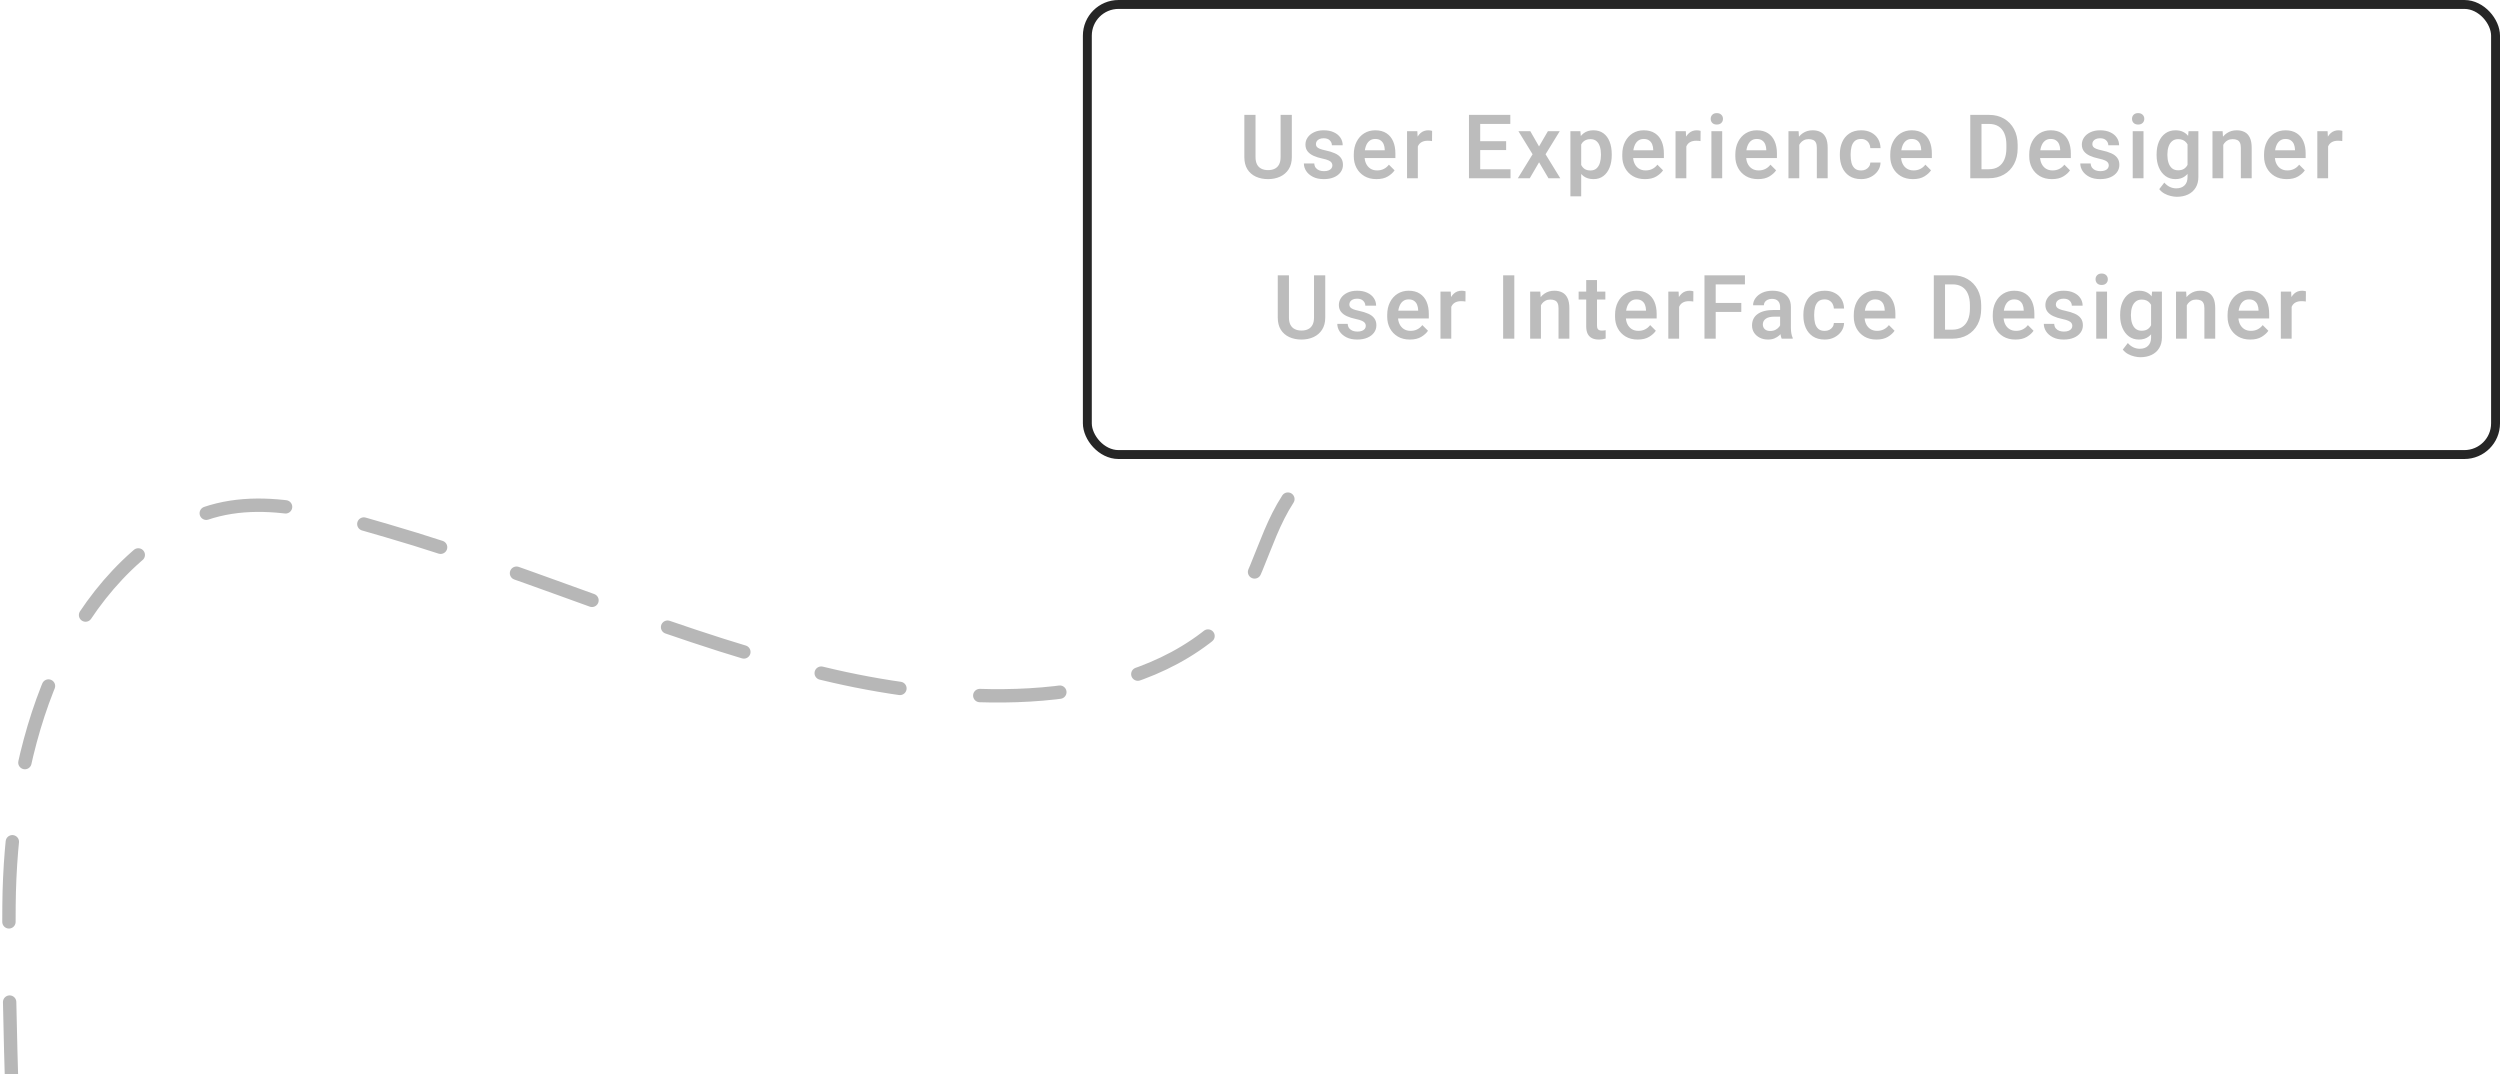 <svg width="561" height="241" viewBox="0 0 561 241" fill="none" xmlns="http://www.w3.org/2000/svg">
<rect x="244" y="1" width="316" height="101" rx="7" stroke="#262626" stroke-width="2"/>
<path d="M289.885 25.781V35.254C289.885 36.341 289.647 37.253 289.172 37.988C288.703 38.717 288.065 39.268 287.258 39.639C286.451 40.01 285.549 40.195 284.553 40.195C283.531 40.195 282.616 40.01 281.809 39.639C281.008 39.268 280.376 38.717 279.914 37.988C279.458 37.253 279.23 36.341 279.23 35.254V25.781H281.74V35.254C281.74 35.925 281.854 36.475 282.082 36.904C282.31 37.334 282.635 37.653 283.059 37.861C283.482 38.07 283.98 38.174 284.553 38.174C285.139 38.174 285.64 38.07 286.057 37.861C286.473 37.653 286.796 37.334 287.023 36.904C287.251 36.475 287.365 35.925 287.365 35.254V25.781H289.885ZM298.986 37.119C298.986 36.898 298.927 36.696 298.81 36.514C298.699 36.331 298.481 36.162 298.155 36.006C297.83 35.85 297.351 35.706 296.72 35.576C295.971 35.42 295.31 35.212 294.738 34.951C294.171 34.691 293.728 34.355 293.409 33.945C293.097 33.535 292.941 33.034 292.941 32.441C292.941 31.869 293.103 31.341 293.429 30.859C293.761 30.371 294.233 29.98 294.845 29.688C295.463 29.388 296.193 29.238 297.032 29.238C297.918 29.238 298.68 29.388 299.318 29.688C299.956 29.98 300.444 30.381 300.782 30.889C301.127 31.39 301.3 31.96 301.3 32.598H298.878C298.878 32.181 298.722 31.816 298.409 31.504C298.103 31.185 297.641 31.025 297.023 31.025C296.639 31.025 296.316 31.087 296.056 31.211C295.802 31.335 295.61 31.494 295.48 31.689C295.356 31.885 295.294 32.1 295.294 32.334C295.294 32.562 295.356 32.76 295.48 32.93C295.61 33.099 295.828 33.249 296.134 33.379C296.446 33.509 296.883 33.633 297.443 33.75C298.25 33.919 298.946 34.134 299.532 34.395C300.118 34.648 300.568 34.987 300.88 35.41C301.199 35.827 301.359 36.357 301.359 37.002C301.359 37.62 301.18 38.171 300.821 38.652C300.47 39.134 299.972 39.512 299.327 39.785C298.689 40.059 297.934 40.195 297.062 40.195C296.092 40.195 295.275 40.023 294.611 39.678C293.946 39.333 293.442 38.893 293.097 38.359C292.758 37.819 292.589 37.259 292.589 36.68H294.923C294.949 37.096 295.066 37.432 295.275 37.685C295.489 37.94 295.756 38.125 296.075 38.242C296.401 38.353 296.739 38.408 297.091 38.408C297.508 38.408 297.853 38.353 298.126 38.242C298.406 38.132 298.618 37.982 298.761 37.793C298.911 37.598 298.986 37.373 298.986 37.119ZM308.877 40.195C307.829 40.195 306.924 39.971 306.163 39.522C305.401 39.066 304.815 38.454 304.405 37.685C303.995 36.911 303.789 36.045 303.789 35.088V34.688C303.789 33.587 303.998 32.63 304.414 31.816C304.831 30.996 305.401 30.361 306.123 29.912C306.853 29.463 307.676 29.238 308.594 29.238C309.61 29.238 310.453 29.46 311.123 29.902C311.794 30.338 312.295 30.947 312.627 31.729C312.959 32.503 313.125 33.402 313.125 34.424V35.469H304.952V33.721H310.733V33.535C310.72 33.125 310.642 32.741 310.498 32.383C310.355 32.025 310.127 31.735 309.815 31.514C309.509 31.292 309.099 31.182 308.584 31.182C308.07 31.182 307.637 31.328 307.286 31.621C306.934 31.908 306.667 32.315 306.485 32.842C306.302 33.363 306.211 33.978 306.211 34.688V35.088C306.211 35.687 306.322 36.224 306.543 36.699C306.765 37.175 307.087 37.552 307.51 37.832C307.933 38.105 308.438 38.242 309.024 38.242C309.59 38.242 310.092 38.132 310.528 37.91C310.97 37.689 311.351 37.37 311.67 36.953L312.94 38.223C312.608 38.724 312.107 39.18 311.436 39.59C310.772 39.993 309.919 40.195 308.877 40.195ZM318.164 40H315.742V29.434H318.046L318.164 31.504V40ZM321.347 31.66C321.198 31.634 321.038 31.615 320.869 31.602C320.706 31.588 320.543 31.582 320.38 31.582C319.847 31.582 319.401 31.68 319.043 31.875C318.691 32.064 318.424 32.337 318.242 32.695C318.06 33.047 317.952 33.464 317.92 33.945L317.363 33.955C317.363 33.063 317.48 32.262 317.714 31.553C317.949 30.843 318.3 30.28 318.769 29.863C319.238 29.447 319.824 29.238 320.527 29.238C320.664 29.238 320.817 29.251 320.986 29.277C321.155 29.303 321.282 29.333 321.367 29.365L321.347 31.66ZM338.963 40H331.453V37.978H338.963V40ZM332.156 40H329.637V25.781H332.156V40ZM337.977 33.672H331.453V31.68H337.977V33.672ZM338.914 27.812H331.453V25.781H338.914V27.812ZM345.359 32.861L347.351 29.434H350.007L346.823 34.619L350.124 40H347.478L345.368 36.416L343.279 40H340.603L343.913 34.619L340.73 29.434H343.396L345.359 32.861ZM354.821 44.062H352.399V29.434H354.635L354.821 31.465V44.062ZM361.676 34.815C361.676 35.843 361.517 36.764 361.198 37.578C360.885 38.385 360.423 39.023 359.811 39.492C359.205 39.961 358.463 40.195 357.584 40.195C356.699 40.195 355.963 39.98 355.377 39.551C354.798 39.115 354.345 38.516 354.02 37.754C353.694 36.992 353.47 36.123 353.346 35.147V34.453C353.47 33.411 353.694 32.503 354.02 31.729C354.345 30.947 354.798 30.338 355.377 29.902C355.957 29.46 356.683 29.238 357.555 29.238C358.447 29.238 359.199 29.463 359.811 29.912C360.423 30.361 360.885 30.99 361.198 31.797C361.517 32.604 361.676 33.542 361.676 34.609V34.815ZM359.254 34.609C359.254 33.978 359.173 33.405 359.01 32.891C358.854 32.376 358.6 31.969 358.248 31.67C357.903 31.37 357.451 31.221 356.891 31.221C356.487 31.221 356.139 31.289 355.846 31.426C355.553 31.556 355.306 31.741 355.104 31.982C354.909 32.223 354.756 32.51 354.645 32.842C354.534 33.167 354.456 33.525 354.411 33.916V35.684C354.489 36.152 354.619 36.582 354.801 36.973C354.983 37.363 355.244 37.676 355.582 37.91C355.927 38.138 356.37 38.252 356.911 38.252C357.47 38.252 357.923 38.096 358.268 37.783C358.613 37.464 358.864 37.047 359.02 36.533C359.176 36.012 359.254 35.44 359.254 34.815V34.609ZM369.127 40.195C368.078 40.195 367.173 39.971 366.412 39.522C365.65 39.066 365.064 38.454 364.654 37.685C364.244 36.911 364.039 36.045 364.039 35.088V34.688C364.039 33.587 364.247 32.63 364.664 31.816C365.08 30.996 365.65 30.361 366.373 29.912C367.102 29.463 367.925 29.238 368.843 29.238C369.859 29.238 370.702 29.46 371.373 29.902C372.043 30.338 372.545 30.947 372.877 31.729C373.209 32.503 373.375 33.402 373.375 34.424V35.469H365.201V33.721H370.982V33.535C370.969 33.125 370.891 32.741 370.748 32.383C370.604 32.025 370.377 31.735 370.064 31.514C369.758 31.292 369.348 31.182 368.834 31.182C368.319 31.182 367.886 31.328 367.535 31.621C367.183 31.908 366.916 32.315 366.734 32.842C366.552 33.363 366.461 33.978 366.461 34.688V35.088C366.461 35.687 366.571 36.224 366.793 36.699C367.014 37.175 367.336 37.552 367.759 37.832C368.183 38.105 368.687 38.242 369.273 38.242C369.839 38.242 370.341 38.132 370.777 37.91C371.22 37.689 371.601 37.37 371.92 36.953L373.189 38.223C372.857 38.724 372.356 39.18 371.685 39.59C371.021 39.993 370.168 40.195 369.127 40.195ZM378.413 40H375.991V29.434H378.296L378.413 31.504V40ZM381.596 31.66C381.447 31.634 381.287 31.615 381.118 31.602C380.955 31.588 380.792 31.582 380.63 31.582C380.096 31.582 379.65 31.68 379.292 31.875C378.94 32.064 378.673 32.337 378.491 32.695C378.309 33.047 378.201 33.464 378.169 33.945L377.612 33.955C377.612 33.063 377.729 32.262 377.964 31.553C378.198 30.843 378.55 30.28 379.018 29.863C379.487 29.447 380.073 29.238 380.776 29.238C380.913 29.238 381.066 29.251 381.235 29.277C381.404 29.303 381.531 29.333 381.616 29.365L381.596 31.66ZM386.459 40H384.037V29.434H386.459V40ZM383.881 26.67C383.881 26.299 384.001 25.993 384.242 25.752C384.483 25.505 384.818 25.381 385.248 25.381C385.678 25.381 386.016 25.505 386.264 25.752C386.511 25.993 386.635 26.299 386.635 26.67C386.635 27.035 386.511 27.34 386.264 27.588C386.016 27.829 385.678 27.949 385.248 27.949C384.818 27.949 384.483 27.829 384.242 27.588C384.001 27.34 383.881 27.035 383.881 26.67ZM394.495 40.195C393.447 40.195 392.542 39.971 391.78 39.522C391.019 39.066 390.433 38.454 390.023 37.685C389.613 36.911 389.407 36.045 389.407 35.088V34.688C389.407 33.587 389.616 32.63 390.032 31.816C390.449 30.996 391.019 30.361 391.741 29.912C392.471 29.463 393.294 29.238 394.212 29.238C395.228 29.238 396.071 29.46 396.741 29.902C397.412 30.338 397.913 30.947 398.245 31.729C398.577 32.503 398.743 33.402 398.743 34.424V35.469H390.57V33.721H396.351V33.535C396.338 33.125 396.26 32.741 396.116 32.383C395.973 32.025 395.745 31.735 395.433 31.514C395.127 31.292 394.717 31.182 394.202 31.182C393.688 31.182 393.255 31.328 392.904 31.621C392.552 31.908 392.285 32.315 392.103 32.842C391.92 33.363 391.829 33.978 391.829 34.688V35.088C391.829 35.687 391.94 36.224 392.161 36.699C392.383 37.175 392.705 37.552 393.128 37.832C393.551 38.105 394.056 38.242 394.642 38.242C395.208 38.242 395.71 38.132 396.146 37.91C396.588 37.689 396.969 37.37 397.288 36.953L398.558 38.223C398.226 38.724 397.724 39.18 397.054 39.59C396.39 39.993 395.537 40.195 394.495 40.195ZM403.752 40H401.33V29.434H403.606L403.752 31.689V40ZM402.541 34.346C402.548 33.324 402.727 32.432 403.079 31.67C403.43 30.902 403.922 30.306 404.553 29.883C405.185 29.453 405.92 29.238 406.76 29.238C407.444 29.238 408.036 29.369 408.537 29.629C409.039 29.883 409.429 30.299 409.709 30.879C409.989 31.452 410.129 32.223 410.129 33.193V40H407.698V33.174C407.698 32.685 407.626 32.298 407.483 32.012C407.346 31.725 407.138 31.523 406.858 31.406C406.584 31.283 406.249 31.221 405.852 31.221C405.448 31.221 405.09 31.302 404.778 31.465C404.472 31.621 404.208 31.842 403.987 32.129C403.772 32.415 403.606 32.747 403.489 33.125C403.378 33.503 403.323 33.906 403.323 34.336L402.541 34.346ZM417.648 38.252C418.026 38.252 418.367 38.177 418.673 38.027C418.979 37.871 419.224 37.66 419.406 37.393C419.588 37.126 419.689 36.82 419.709 36.475H421.994C421.974 37.171 421.769 37.8 421.379 38.359C420.988 38.919 420.47 39.365 419.826 39.697C419.181 40.029 418.462 40.195 417.668 40.195C416.593 40.195 415.698 39.958 414.982 39.482C414.272 39.001 413.742 38.359 413.39 37.559C413.039 36.751 412.863 35.859 412.863 34.883V34.551C412.863 33.574 413.039 32.685 413.39 31.885C413.742 31.078 414.272 30.436 414.982 29.961C415.698 29.479 416.593 29.238 417.668 29.238C418.52 29.238 419.266 29.408 419.904 29.746C420.548 30.078 421.053 30.544 421.418 31.143C421.782 31.741 421.974 32.441 421.994 33.242H419.709C419.689 32.865 419.595 32.52 419.425 32.207C419.263 31.895 419.028 31.647 418.722 31.465C418.423 31.276 418.061 31.182 417.638 31.182C417.013 31.182 416.528 31.344 416.183 31.67C415.845 31.995 415.61 32.415 415.48 32.93C415.35 33.444 415.285 33.984 415.285 34.551V34.883C415.285 35.456 415.347 35.999 415.47 36.514C415.601 37.028 415.838 37.448 416.183 37.773C416.528 38.092 417.017 38.252 417.648 38.252ZM429.259 40.195C428.21 40.195 427.305 39.971 426.544 39.522C425.782 39.066 425.196 38.454 424.786 37.685C424.376 36.911 424.171 36.045 424.171 35.088V34.688C424.171 33.587 424.379 32.63 424.796 31.816C425.212 30.996 425.782 30.361 426.505 29.912C427.234 29.463 428.057 29.238 428.975 29.238C429.991 29.238 430.834 29.46 431.505 29.902C432.175 30.338 432.677 30.947 433.009 31.729C433.341 32.503 433.507 33.402 433.507 34.424V35.469H425.333V33.721H431.114V33.535C431.101 33.125 431.023 32.741 430.88 32.383C430.736 32.025 430.509 31.735 430.196 31.514C429.89 31.292 429.48 31.182 428.966 31.182C428.451 31.182 428.018 31.328 427.667 31.621C427.315 31.908 427.048 32.315 426.866 32.842C426.684 33.363 426.593 33.978 426.593 34.688V35.088C426.593 35.687 426.703 36.224 426.925 36.699C427.146 37.175 427.468 37.552 427.891 37.832C428.315 38.105 428.819 38.242 429.405 38.242C429.971 38.242 430.473 38.132 430.909 37.91C431.352 37.689 431.733 37.37 432.052 36.953L433.321 38.223C432.989 38.724 432.488 39.18 431.817 39.59C431.153 39.993 430.3 40.195 429.259 40.195ZM443.241 40L443.261 37.978H446.269C447.141 37.978 447.87 37.79 448.456 37.412C449.042 37.035 449.485 36.494 449.784 35.791C450.084 35.081 450.234 34.235 450.234 33.252V32.51C450.234 31.501 450.084 30.648 449.784 29.951C449.491 29.255 449.055 28.724 448.476 28.359C447.896 27.995 447.19 27.812 446.357 27.812H443.183V25.781H446.357C447.626 25.781 448.739 26.061 449.696 26.621C450.66 27.181 451.412 27.965 451.952 28.975C452.493 29.984 452.763 31.169 452.763 32.529V33.252C452.763 34.619 452.493 35.807 451.952 36.816C451.412 37.825 450.654 38.61 449.677 39.17C448.707 39.723 447.571 40 446.269 40H443.241ZM444.648 40H442.128V25.781H444.648V40ZM460.448 40.195C459.399 40.195 458.495 39.971 457.733 39.522C456.971 39.066 456.385 38.454 455.975 37.685C455.565 36.911 455.36 36.045 455.36 35.088V34.688C455.36 33.587 455.568 32.63 455.985 31.816C456.401 30.996 456.971 30.361 457.694 29.912C458.423 29.463 459.246 29.238 460.164 29.238C461.18 29.238 462.023 29.46 462.694 29.902C463.364 30.338 463.866 30.947 464.198 31.729C464.53 32.503 464.696 33.402 464.696 34.424V35.469H456.522V33.721H462.303V33.535C462.29 33.125 462.212 32.741 462.069 32.383C461.926 32.025 461.698 31.735 461.385 31.514C461.079 31.292 460.669 31.182 460.155 31.182C459.64 31.182 459.207 31.328 458.856 31.621C458.504 31.908 458.237 32.315 458.055 32.842C457.873 33.363 457.782 33.978 457.782 34.688V35.088C457.782 35.687 457.892 36.224 458.114 36.699C458.335 37.175 458.657 37.552 459.08 37.832C459.504 38.105 460.008 38.242 460.594 38.242C461.161 38.242 461.662 38.132 462.098 37.91C462.541 37.689 462.922 37.37 463.241 36.953L464.51 38.223C464.178 38.724 463.677 39.18 463.006 39.59C462.342 39.993 461.489 40.195 460.448 40.195ZM473.211 37.119C473.211 36.898 473.152 36.696 473.035 36.514C472.924 36.331 472.706 36.162 472.38 36.006C472.055 35.85 471.576 35.706 470.945 35.576C470.196 35.42 469.535 35.212 468.962 34.951C468.396 34.691 467.953 34.355 467.634 33.945C467.322 33.535 467.166 33.034 467.166 32.441C467.166 31.869 467.328 31.341 467.654 30.859C467.986 30.371 468.458 29.98 469.07 29.688C469.688 29.388 470.418 29.238 471.257 29.238C472.143 29.238 472.905 29.388 473.543 29.688C474.181 29.98 474.669 30.381 475.007 30.889C475.352 31.39 475.525 31.96 475.525 32.598H473.103C473.103 32.181 472.947 31.816 472.634 31.504C472.328 31.185 471.866 31.025 471.248 31.025C470.864 31.025 470.541 31.087 470.281 31.211C470.027 31.335 469.835 31.494 469.705 31.689C469.581 31.885 469.519 32.1 469.519 32.334C469.519 32.562 469.581 32.76 469.705 32.93C469.835 33.099 470.053 33.249 470.359 33.379C470.671 33.509 471.108 33.633 471.668 33.75C472.475 33.919 473.171 34.134 473.757 34.395C474.343 34.648 474.793 34.987 475.105 35.41C475.424 35.827 475.584 36.357 475.584 37.002C475.584 37.62 475.405 38.171 475.046 38.652C474.695 39.134 474.197 39.512 473.552 39.785C472.914 40.059 472.159 40.195 471.287 40.195C470.317 40.195 469.5 40.023 468.836 39.678C468.171 39.333 467.667 38.893 467.322 38.359C466.983 37.819 466.814 37.259 466.814 36.68H469.148C469.174 37.096 469.291 37.432 469.5 37.685C469.714 37.94 469.981 38.125 470.3 38.242C470.626 38.353 470.964 38.408 471.316 38.408C471.733 38.408 472.078 38.353 472.351 38.242C472.631 38.132 472.843 37.982 472.986 37.793C473.136 37.598 473.211 37.373 473.211 37.119ZM481.003 40H478.581V29.434H481.003V40ZM478.425 26.67C478.425 26.299 478.545 25.993 478.786 25.752C479.027 25.505 479.362 25.381 479.792 25.381C480.221 25.381 480.56 25.505 480.807 25.752C481.055 25.993 481.179 26.299 481.179 26.67C481.179 27.035 481.055 27.34 480.807 27.588C480.56 27.829 480.221 27.949 479.792 27.949C479.362 27.949 479.027 27.829 478.786 27.588C478.545 27.34 478.425 27.035 478.425 26.67ZM493.316 29.434V39.697C493.316 40.648 493.111 41.455 492.701 42.119C492.291 42.79 491.721 43.297 490.992 43.643C490.27 43.988 489.43 44.16 488.473 44.16C488.069 44.16 487.62 44.102 487.125 43.984C486.637 43.874 486.161 43.691 485.699 43.438C485.237 43.184 484.85 42.852 484.537 42.441L485.67 40.977C486.048 41.413 486.461 41.735 486.91 41.943C487.366 42.158 487.844 42.266 488.346 42.266C489.133 42.266 489.752 42.047 490.201 41.611C490.657 41.175 490.885 40.55 490.885 39.736V31.836L491.109 29.434H493.316ZM483.941 34.629C483.941 33.561 484.111 32.624 484.449 31.816C484.794 31.003 485.283 30.371 485.914 29.922C486.552 29.466 487.307 29.238 488.18 29.238C488.87 29.238 489.459 29.365 489.947 29.619C490.436 29.866 490.839 30.225 491.158 30.693C491.484 31.156 491.738 31.709 491.92 32.353C492.109 32.992 492.249 33.698 492.34 34.473V35.039C492.223 36.042 492.005 36.93 491.686 37.705C491.367 38.48 490.917 39.089 490.338 39.531C489.765 39.974 489.039 40.195 488.16 40.195C487.301 40.195 486.555 39.964 485.924 39.502C485.292 39.033 484.804 38.395 484.459 37.588C484.114 36.781 483.941 35.863 483.941 34.834V34.629ZM486.363 34.834C486.363 35.459 486.448 36.029 486.617 36.543C486.786 37.051 487.047 37.458 487.398 37.764C487.757 38.063 488.215 38.213 488.775 38.213C489.322 38.213 489.768 38.099 490.113 37.871C490.458 37.637 490.725 37.321 490.914 36.924C491.109 36.527 491.243 36.081 491.314 35.586V33.935C491.275 33.545 491.197 33.184 491.08 32.852C490.969 32.52 490.81 32.233 490.602 31.992C490.4 31.751 490.149 31.562 489.85 31.426C489.55 31.289 489.199 31.221 488.795 31.221C488.235 31.221 487.776 31.374 487.418 31.68C487.06 31.979 486.793 32.389 486.617 32.91C486.448 33.425 486.363 33.997 486.363 34.629V34.834ZM498.902 40H496.48V29.434H498.755L498.902 31.689V40ZM497.691 34.346C497.697 33.324 497.876 32.432 498.228 31.67C498.579 30.902 499.071 30.306 499.702 29.883C500.334 29.453 501.07 29.238 501.909 29.238C502.593 29.238 503.185 29.369 503.687 29.629C504.188 29.883 504.579 30.299 504.859 30.879C505.139 31.452 505.279 32.223 505.279 33.193V40H502.847V33.174C502.847 32.685 502.775 32.298 502.632 32.012C502.495 31.725 502.287 31.523 502.007 31.406C501.734 31.283 501.398 31.221 501.001 31.221C500.598 31.221 500.239 31.302 499.927 31.465C499.621 31.621 499.357 31.842 499.136 32.129C498.921 32.415 498.755 32.747 498.638 33.125C498.527 33.503 498.472 33.906 498.472 34.336L497.691 34.346ZM513.139 40.195C512.091 40.195 511.186 39.971 510.424 39.522C509.663 39.066 509.077 38.454 508.666 37.685C508.256 36.911 508.051 36.045 508.051 35.088V34.688C508.051 33.587 508.26 32.63 508.676 31.816C509.093 30.996 509.663 30.361 510.385 29.912C511.114 29.463 511.938 29.238 512.856 29.238C513.871 29.238 514.715 29.46 515.385 29.902C516.056 30.338 516.557 30.947 516.889 31.729C517.221 32.503 517.387 33.402 517.387 34.424V35.469H509.213V33.721H514.995V33.535C514.982 33.125 514.903 32.741 514.76 32.383C514.617 32.025 514.389 31.735 514.077 31.514C513.771 31.292 513.36 31.182 512.846 31.182C512.332 31.182 511.899 31.328 511.547 31.621C511.196 31.908 510.929 32.315 510.746 32.842C510.564 33.363 510.473 33.978 510.473 34.688V35.088C510.473 35.687 510.584 36.224 510.805 36.699C511.026 37.175 511.349 37.552 511.772 37.832C512.195 38.105 512.7 38.242 513.286 38.242C513.852 38.242 514.353 38.132 514.789 37.91C515.232 37.689 515.613 37.37 515.932 36.953L517.202 38.223C516.87 38.724 516.368 39.18 515.698 39.59C515.034 39.993 514.181 40.195 513.139 40.195ZM522.425 40H520.004V29.434H522.308L522.425 31.504V40ZM525.609 31.66C525.459 31.634 525.3 31.615 525.13 31.602C524.968 31.588 524.805 31.582 524.642 31.582C524.108 31.582 523.662 31.68 523.304 31.875C522.953 32.064 522.686 32.337 522.504 32.695C522.321 33.047 522.214 33.464 522.181 33.945L521.625 33.955C521.625 33.063 521.742 32.262 521.976 31.553C522.211 30.843 522.562 30.28 523.031 29.863C523.5 29.447 524.086 29.238 524.789 29.238C524.925 29.238 525.078 29.251 525.248 29.277C525.417 29.303 525.544 29.333 525.629 29.365L525.609 31.66Z" fill="#BCBCBC"/>
<path d="M297.385 61.781V71.254C297.385 72.341 297.147 73.253 296.672 73.988C296.203 74.717 295.565 75.268 294.758 75.639C293.951 76.01 293.049 76.195 292.053 76.195C291.031 76.195 290.116 76.01 289.309 75.639C288.508 75.268 287.876 74.717 287.414 73.988C286.958 73.253 286.73 72.341 286.73 71.254V61.781H289.24V71.254C289.24 71.924 289.354 72.475 289.582 72.904C289.81 73.334 290.135 73.653 290.559 73.861C290.982 74.07 291.48 74.174 292.053 74.174C292.639 74.174 293.14 74.07 293.557 73.861C293.973 73.653 294.296 73.334 294.523 72.904C294.751 72.475 294.865 71.924 294.865 71.254V61.781H297.385ZM306.486 73.119C306.486 72.898 306.427 72.696 306.31 72.514C306.199 72.331 305.981 72.162 305.655 72.006C305.33 71.85 304.851 71.706 304.22 71.576C303.471 71.42 302.81 71.212 302.238 70.951C301.671 70.691 301.228 70.356 300.909 69.945C300.597 69.535 300.441 69.034 300.441 68.441C300.441 67.868 300.603 67.341 300.929 66.859C301.261 66.371 301.733 65.981 302.345 65.688C302.963 65.388 303.693 65.238 304.532 65.238C305.418 65.238 306.18 65.388 306.818 65.688C307.456 65.981 307.944 66.381 308.282 66.889C308.627 67.39 308.8 67.96 308.8 68.598H306.378C306.378 68.181 306.222 67.816 305.909 67.504C305.603 67.185 305.141 67.025 304.523 67.025C304.139 67.025 303.816 67.087 303.556 67.211C303.302 67.335 303.11 67.494 302.98 67.689C302.856 67.885 302.794 68.1 302.794 68.334C302.794 68.562 302.856 68.76 302.98 68.93C303.11 69.099 303.328 69.249 303.634 69.379C303.946 69.509 304.383 69.633 304.943 69.75C305.75 69.919 306.446 70.134 307.032 70.394C307.618 70.648 308.068 70.987 308.38 71.41C308.699 71.827 308.859 72.357 308.859 73.002C308.859 73.62 308.68 74.171 308.321 74.652C307.97 75.134 307.472 75.512 306.827 75.785C306.189 76.059 305.434 76.195 304.562 76.195C303.592 76.195 302.775 76.023 302.111 75.678C301.446 75.333 300.942 74.893 300.597 74.359C300.258 73.819 300.089 73.259 300.089 72.68H302.423C302.449 73.096 302.566 73.432 302.775 73.686C302.989 73.939 303.256 74.125 303.575 74.242C303.901 74.353 304.239 74.408 304.591 74.408C305.008 74.408 305.353 74.353 305.626 74.242C305.906 74.132 306.118 73.982 306.261 73.793C306.411 73.598 306.486 73.373 306.486 73.119ZM316.377 76.195C315.329 76.195 314.424 75.971 313.663 75.522C312.901 75.066 312.315 74.454 311.905 73.686C311.495 72.911 311.289 72.045 311.289 71.088V70.688C311.289 69.587 311.498 68.63 311.914 67.816C312.331 66.996 312.901 66.361 313.623 65.912C314.353 65.463 315.176 65.238 316.094 65.238C317.11 65.238 317.953 65.46 318.623 65.902C319.294 66.338 319.795 66.947 320.127 67.728C320.459 68.503 320.625 69.402 320.625 70.424V71.469H312.452V69.721H318.233V69.535C318.22 69.125 318.142 68.741 317.998 68.383C317.855 68.025 317.627 67.735 317.315 67.514C317.009 67.292 316.599 67.182 316.084 67.182C315.57 67.182 315.137 67.328 314.786 67.621C314.434 67.908 314.167 68.314 313.985 68.842C313.802 69.363 313.711 69.978 313.711 70.688V71.088C313.711 71.687 313.822 72.224 314.043 72.699C314.265 73.174 314.587 73.552 315.01 73.832C315.433 74.106 315.938 74.242 316.524 74.242C317.09 74.242 317.592 74.132 318.028 73.91C318.47 73.689 318.851 73.37 319.17 72.953L320.44 74.223C320.108 74.724 319.607 75.18 318.936 75.59C318.272 75.993 317.419 76.195 316.377 76.195ZM325.664 76H323.242V65.434H325.546L325.664 67.504V76ZM328.847 67.66C328.698 67.634 328.538 67.615 328.369 67.602C328.206 67.588 328.043 67.582 327.88 67.582C327.347 67.582 326.901 67.68 326.543 67.875C326.191 68.064 325.924 68.337 325.742 68.695C325.56 69.047 325.452 69.463 325.42 69.945L324.863 69.955C324.863 69.063 324.98 68.262 325.214 67.553C325.449 66.843 325.8 66.28 326.269 65.863C326.738 65.447 327.324 65.238 328.027 65.238C328.164 65.238 328.317 65.251 328.486 65.277C328.655 65.303 328.782 65.333 328.867 65.365L328.847 67.66ZM339.812 76H337.303V61.781H339.812V76ZM345.788 76H343.366V65.434H345.642L345.788 67.689V76ZM344.577 70.346C344.584 69.324 344.763 68.432 345.114 67.67C345.466 66.902 345.958 66.306 346.589 65.883C347.221 65.453 347.956 65.238 348.796 65.238C349.48 65.238 350.072 65.368 350.573 65.629C351.075 65.883 351.465 66.299 351.745 66.879C352.025 67.452 352.165 68.223 352.165 69.193V76H349.734V69.174C349.734 68.686 349.662 68.298 349.519 68.012C349.382 67.725 349.174 67.523 348.894 67.406C348.62 67.283 348.285 67.221 347.888 67.221C347.484 67.221 347.126 67.302 346.814 67.465C346.508 67.621 346.244 67.842 346.023 68.129C345.808 68.415 345.642 68.747 345.525 69.125C345.414 69.503 345.359 69.906 345.359 70.336L344.577 70.346ZM360.241 67.221H354.245V65.434H360.241V67.221ZM358.366 62.846V73.022C358.366 73.347 358.411 73.594 358.502 73.764C358.593 73.926 358.724 74.037 358.893 74.096C359.062 74.154 359.258 74.184 359.479 74.184C359.642 74.184 359.798 74.174 359.948 74.154C360.097 74.135 360.218 74.115 360.309 74.096V75.961C360.114 76.026 359.886 76.081 359.625 76.127C359.371 76.172 359.072 76.195 358.727 76.195C358.187 76.195 357.705 76.098 357.282 75.902C356.865 75.707 356.536 75.391 356.295 74.955C356.061 74.512 355.944 73.926 355.944 73.197V62.846H358.366ZM367.505 76.195C366.457 76.195 365.552 75.971 364.791 75.522C364.029 75.066 363.443 74.454 363.033 73.686C362.623 72.911 362.418 72.045 362.418 71.088V70.688C362.418 69.587 362.626 68.63 363.043 67.816C363.459 66.996 364.029 66.361 364.752 65.912C365.481 65.463 366.304 65.238 367.222 65.238C368.238 65.238 369.081 65.46 369.752 65.902C370.422 66.338 370.923 66.947 371.255 67.728C371.588 68.503 371.754 69.402 371.754 70.424V71.469H363.58V69.721H369.361V69.535C369.348 69.125 369.27 68.741 369.127 68.383C368.983 68.025 368.755 67.735 368.443 67.514C368.137 67.292 367.727 67.182 367.213 67.182C366.698 67.182 366.265 67.328 365.914 67.621C365.562 67.908 365.295 68.314 365.113 68.842C364.931 69.363 364.839 69.978 364.839 70.688V71.088C364.839 71.687 364.95 72.224 365.171 72.699C365.393 73.174 365.715 73.552 366.138 73.832C366.561 74.106 367.066 74.242 367.652 74.242C368.218 74.242 368.72 74.132 369.156 73.91C369.599 73.689 369.979 73.37 370.298 72.953L371.568 74.223C371.236 74.724 370.735 75.18 370.064 75.59C369.4 75.993 368.547 76.195 367.505 76.195ZM376.792 76H374.37V65.434H376.675L376.792 67.504V76ZM379.975 67.66C379.826 67.634 379.666 67.615 379.497 67.602C379.334 67.588 379.171 67.582 379.009 67.582C378.475 67.582 378.029 67.68 377.671 67.875C377.319 68.064 377.052 68.337 376.87 68.695C376.688 69.047 376.58 69.463 376.548 69.945L375.991 69.955C375.991 69.063 376.108 68.262 376.343 67.553C376.577 66.843 376.929 66.28 377.397 65.863C377.866 65.447 378.452 65.238 379.155 65.238C379.292 65.238 379.445 65.251 379.614 65.277C379.783 65.303 379.91 65.333 379.995 65.365L379.975 67.66ZM385.004 76H382.484V61.781H385.004V76ZM390.746 69.994H384.379V67.973H390.746V69.994ZM391.566 63.812H384.379V61.781H391.566V63.812ZM399.456 68.861C399.456 68.314 399.303 67.878 398.997 67.553C398.698 67.227 398.242 67.064 397.63 67.064C397.265 67.064 396.946 67.13 396.673 67.26C396.4 67.383 396.188 67.553 396.038 67.768C395.889 67.982 395.814 68.227 395.814 68.5H393.392C393.392 67.934 393.571 67.403 393.929 66.908C394.287 66.407 394.792 66.003 395.443 65.697C396.1 65.391 396.875 65.238 397.767 65.238C398.561 65.238 399.267 65.372 399.886 65.639C400.504 65.906 400.989 66.309 401.341 66.85C401.699 67.39 401.878 68.067 401.878 68.881V73.539C401.878 74.034 401.914 74.47 401.986 74.848C402.057 75.225 402.158 75.554 402.288 75.834V76H399.808C399.697 75.746 399.609 75.417 399.544 75.014C399.486 74.61 399.456 74.216 399.456 73.832V68.861ZM399.827 71.059H398.167C397.308 71.059 396.66 71.218 396.224 71.537C395.794 71.85 395.579 72.276 395.579 72.816C395.579 73.233 395.723 73.581 396.009 73.861C396.295 74.135 396.699 74.272 397.22 74.272C397.695 74.272 398.109 74.177 398.46 73.988C398.818 73.793 399.098 73.555 399.3 73.275C399.502 72.989 399.606 72.722 399.613 72.475L400.384 73.559C400.306 73.826 400.172 74.112 399.984 74.418C399.801 74.717 399.557 75.004 399.251 75.277C398.952 75.544 398.594 75.766 398.177 75.941C397.767 76.111 397.288 76.195 396.741 76.195C396.051 76.195 395.436 76.059 394.896 75.785C394.355 75.512 393.929 75.137 393.616 74.662C393.31 74.18 393.157 73.64 393.157 73.041C393.157 71.921 393.577 71.062 394.417 70.463C395.257 69.864 396.448 69.564 397.991 69.564H399.808L399.827 71.059ZM409.465 74.252C409.843 74.252 410.185 74.177 410.491 74.027C410.797 73.871 411.041 73.659 411.223 73.393C411.405 73.126 411.506 72.82 411.526 72.475H413.811C413.791 73.171 413.586 73.799 413.196 74.359C412.805 74.919 412.287 75.365 411.643 75.697C410.998 76.029 410.279 76.195 409.485 76.195C408.411 76.195 407.515 75.958 406.799 75.482C406.09 75.001 405.559 74.359 405.207 73.559C404.856 72.751 404.68 71.859 404.68 70.883V70.551C404.68 69.574 404.856 68.686 405.207 67.885C405.559 67.078 406.09 66.436 406.799 65.961C407.515 65.479 408.411 65.238 409.485 65.238C410.338 65.238 411.083 65.408 411.721 65.746C412.366 66.078 412.87 66.544 413.235 67.143C413.599 67.742 413.791 68.441 413.811 69.242H411.526C411.506 68.865 411.412 68.519 411.243 68.207C411.08 67.894 410.845 67.647 410.539 67.465C410.24 67.276 409.879 67.182 409.455 67.182C408.83 67.182 408.345 67.344 408 67.67C407.662 67.995 407.427 68.415 407.297 68.93C407.167 69.444 407.102 69.984 407.102 70.551V70.883C407.102 71.456 407.164 71.999 407.287 72.514C407.418 73.028 407.655 73.448 408 73.773C408.345 74.092 408.834 74.252 409.465 74.252ZM421.076 76.195C420.028 76.195 419.123 75.971 418.361 75.522C417.599 75.066 417.013 74.454 416.603 73.686C416.193 72.911 415.988 72.045 415.988 71.088V70.688C415.988 69.587 416.196 68.63 416.613 67.816C417.03 66.996 417.599 66.361 418.322 65.912C419.051 65.463 419.875 65.238 420.793 65.238C421.808 65.238 422.651 65.46 423.322 65.902C423.992 66.338 424.494 66.947 424.826 67.728C425.158 68.503 425.324 69.402 425.324 70.424V71.469H417.15V69.721H422.931V69.535C422.918 69.125 422.84 68.741 422.697 68.383C422.554 68.025 422.326 67.735 422.013 67.514C421.707 67.292 421.297 67.182 420.783 67.182C420.268 67.182 419.836 67.328 419.484 67.621C419.132 67.908 418.865 68.314 418.683 68.842C418.501 69.363 418.41 69.978 418.41 70.688V71.088C418.41 71.687 418.52 72.224 418.742 72.699C418.963 73.174 419.285 73.552 419.709 73.832C420.132 74.106 420.636 74.242 421.222 74.242C421.789 74.242 422.29 74.132 422.726 73.91C423.169 73.689 423.55 73.37 423.869 72.953L425.138 74.223C424.806 74.724 424.305 75.18 423.634 75.59C422.97 75.993 422.117 76.195 421.076 76.195ZM435.059 76L435.078 73.978H438.086C438.958 73.978 439.688 73.79 440.273 73.412C440.859 73.034 441.302 72.494 441.602 71.791C441.901 71.081 442.051 70.235 442.051 69.252V68.51C442.051 67.501 441.901 66.648 441.602 65.951C441.309 65.255 440.872 64.724 440.293 64.359C439.714 63.995 439.007 63.812 438.174 63.812H435V61.781H438.174C439.443 61.781 440.557 62.061 441.514 62.621C442.477 63.181 443.229 63.965 443.77 64.975C444.31 65.984 444.58 67.169 444.58 68.529V69.252C444.58 70.619 444.31 71.807 443.77 72.816C443.229 73.826 442.471 74.61 441.494 75.17C440.524 75.723 439.388 76 438.086 76H435.059ZM436.465 76H433.945V61.781H436.465V76ZM452.265 76.195C451.217 76.195 450.312 75.971 449.55 75.522C448.788 75.066 448.202 74.454 447.792 73.686C447.382 72.911 447.177 72.045 447.177 71.088V70.688C447.177 69.587 447.385 68.63 447.802 67.816C448.219 66.996 448.788 66.361 449.511 65.912C450.24 65.463 451.064 65.238 451.982 65.238C452.997 65.238 453.84 65.46 454.511 65.902C455.182 66.338 455.683 66.947 456.015 67.728C456.347 68.503 456.513 69.402 456.513 70.424V71.469H448.339V69.721H454.12V69.535C454.107 69.125 454.029 68.741 453.886 68.383C453.743 68.025 453.515 67.735 453.202 67.514C452.896 67.292 452.486 67.182 451.972 67.182C451.458 67.182 451.025 67.328 450.673 67.621C450.321 67.908 450.055 68.314 449.872 68.842C449.69 69.363 449.599 69.978 449.599 70.688V71.088C449.599 71.687 449.71 72.224 449.931 72.699C450.152 73.174 450.474 73.552 450.898 73.832C451.321 74.106 451.825 74.242 452.411 74.242C452.978 74.242 453.479 74.132 453.915 73.91C454.358 73.689 454.739 73.37 455.058 72.953L456.327 74.223C455.995 74.724 455.494 75.18 454.823 75.59C454.159 75.993 453.307 76.195 452.265 76.195ZM465.028 73.119C465.028 72.898 464.969 72.696 464.852 72.514C464.741 72.331 464.523 72.162 464.198 72.006C463.872 71.85 463.394 71.706 462.762 71.576C462.013 71.42 461.353 71.212 460.78 70.951C460.213 70.691 459.771 70.356 459.452 69.945C459.139 69.535 458.983 69.034 458.983 68.441C458.983 67.868 459.146 67.341 459.471 66.859C459.803 66.371 460.275 65.981 460.887 65.688C461.506 65.388 462.235 65.238 463.075 65.238C463.96 65.238 464.722 65.388 465.36 65.688C465.998 65.981 466.486 66.381 466.825 66.889C467.17 67.39 467.342 67.96 467.342 68.598H464.92C464.92 68.181 464.764 67.816 464.452 67.504C464.146 67.185 463.683 67.025 463.065 67.025C462.681 67.025 462.358 67.087 462.098 67.211C461.844 67.335 461.652 67.494 461.522 67.689C461.398 67.885 461.336 68.1 461.336 68.334C461.336 68.562 461.398 68.76 461.522 68.93C461.652 69.099 461.87 69.249 462.176 69.379C462.489 69.509 462.925 69.633 463.485 69.75C464.292 69.919 464.989 70.134 465.575 70.394C466.161 70.648 466.61 70.987 466.922 71.41C467.241 71.827 467.401 72.357 467.401 73.002C467.401 73.62 467.222 74.171 466.864 74.652C466.512 75.134 466.014 75.512 465.37 75.785C464.732 76.059 463.976 76.195 463.104 76.195C462.134 76.195 461.317 76.023 460.653 75.678C459.989 75.333 459.484 74.893 459.139 74.359C458.801 73.819 458.631 73.259 458.631 72.68H460.965C460.991 73.096 461.108 73.432 461.317 73.686C461.532 73.939 461.799 74.125 462.118 74.242C462.443 74.353 462.782 74.408 463.133 74.408C463.55 74.408 463.895 74.353 464.168 74.242C464.448 74.132 464.66 73.982 464.803 73.793C464.953 73.598 465.028 73.373 465.028 73.119ZM472.82 76H470.398V65.434H472.82V76ZM470.242 62.67C470.242 62.299 470.362 61.993 470.603 61.752C470.844 61.505 471.179 61.381 471.609 61.381C472.039 61.381 472.377 61.505 472.625 61.752C472.872 61.993 472.996 62.299 472.996 62.67C472.996 63.035 472.872 63.34 472.625 63.588C472.377 63.829 472.039 63.949 471.609 63.949C471.179 63.949 470.844 63.829 470.603 63.588C470.362 63.34 470.242 63.035 470.242 62.67ZM485.134 65.434V75.697C485.134 76.648 484.929 77.455 484.518 78.119C484.108 78.79 483.539 79.297 482.809 79.643C482.087 79.988 481.247 80.16 480.29 80.16C479.886 80.16 479.437 80.102 478.942 79.984C478.454 79.874 477.979 79.691 477.516 79.438C477.054 79.184 476.667 78.852 476.354 78.441L477.487 76.977C477.865 77.413 478.278 77.735 478.727 77.943C479.183 78.158 479.662 78.266 480.163 78.266C480.951 78.266 481.569 78.047 482.018 77.611C482.474 77.175 482.702 76.55 482.702 75.736V67.836L482.927 65.434H485.134ZM475.759 70.629C475.759 69.561 475.928 68.624 476.266 67.816C476.611 67.003 477.1 66.371 477.731 65.922C478.369 65.466 479.124 65.238 479.997 65.238C480.687 65.238 481.276 65.365 481.764 65.619C482.253 65.867 482.656 66.225 482.975 66.693C483.301 67.156 483.555 67.709 483.737 68.353C483.926 68.992 484.066 69.698 484.157 70.473V71.039C484.04 72.042 483.822 72.93 483.503 73.705C483.184 74.48 482.735 75.088 482.155 75.531C481.582 75.974 480.856 76.195 479.977 76.195C479.118 76.195 478.373 75.964 477.741 75.502C477.11 75.033 476.621 74.395 476.276 73.588C475.931 72.781 475.759 71.863 475.759 70.834V70.629ZM478.18 70.834C478.18 71.459 478.265 72.029 478.434 72.543C478.604 73.051 478.864 73.458 479.216 73.764C479.574 74.063 480.033 74.213 480.593 74.213C481.139 74.213 481.585 74.099 481.93 73.871C482.276 73.637 482.542 73.321 482.731 72.924C482.927 72.527 483.06 72.081 483.132 71.586V69.936C483.093 69.545 483.014 69.184 482.897 68.852C482.787 68.519 482.627 68.233 482.419 67.992C482.217 67.751 481.966 67.562 481.667 67.426C481.367 67.289 481.016 67.221 480.612 67.221C480.052 67.221 479.593 67.374 479.235 67.68C478.877 67.979 478.61 68.389 478.434 68.91C478.265 69.424 478.18 69.997 478.18 70.629V70.834ZM490.719 76H488.297V65.434H490.572L490.719 67.689V76ZM489.508 70.346C489.514 69.324 489.693 68.432 490.045 67.67C490.396 66.902 490.888 66.306 491.52 65.883C492.151 65.453 492.887 65.238 493.727 65.238C494.41 65.238 495.003 65.368 495.504 65.629C496.005 65.883 496.396 66.299 496.676 66.879C496.956 67.452 497.096 68.223 497.096 69.193V76H494.664V69.174C494.664 68.686 494.592 68.298 494.449 68.012C494.312 67.725 494.104 67.523 493.824 67.406C493.551 67.283 493.215 67.221 492.818 67.221C492.415 67.221 492.057 67.302 491.744 67.465C491.438 67.621 491.174 67.842 490.953 68.129C490.738 68.415 490.572 68.747 490.455 69.125C490.344 69.503 490.289 69.906 490.289 70.336L489.508 70.346ZM504.956 76.195C503.908 76.195 503.003 75.971 502.241 75.522C501.48 75.066 500.894 74.454 500.484 73.686C500.073 72.911 499.868 72.045 499.868 71.088V70.688C499.868 69.587 500.077 68.63 500.493 67.816C500.91 66.996 501.48 66.361 502.202 65.912C502.932 65.463 503.755 65.238 504.673 65.238C505.689 65.238 506.532 65.46 507.202 65.902C507.873 66.338 508.374 66.947 508.706 67.728C509.038 68.503 509.204 69.402 509.204 70.424V71.469H501.03V69.721H506.812V69.535C506.799 69.125 506.721 68.741 506.577 68.383C506.434 68.025 506.206 67.735 505.894 67.514C505.588 67.292 505.178 67.182 504.663 67.182C504.149 67.182 503.716 67.328 503.364 67.621C503.013 67.908 502.746 68.314 502.564 68.842C502.381 69.363 502.29 69.978 502.29 70.688V71.088C502.29 71.687 502.401 72.224 502.622 72.699C502.844 73.174 503.166 73.552 503.589 73.832C504.012 74.106 504.517 74.242 505.103 74.242C505.669 74.242 506.17 74.132 506.607 73.91C507.049 73.689 507.43 73.37 507.749 72.953L509.019 74.223C508.687 74.724 508.185 75.18 507.515 75.59C506.851 75.993 505.998 76.195 504.956 76.195ZM514.243 76H511.821V65.434H514.125L514.243 67.504V76ZM517.426 67.66C517.276 67.634 517.117 67.615 516.948 67.602C516.785 67.588 516.622 67.582 516.459 67.582C515.926 67.582 515.48 67.68 515.121 67.875C514.77 68.064 514.503 68.337 514.321 68.695C514.138 69.047 514.031 69.463 513.998 69.945L513.442 69.955C513.442 69.063 513.559 68.262 513.793 67.553C514.028 66.843 514.379 66.28 514.848 65.863C515.317 65.447 515.903 65.238 516.606 65.238C516.743 65.238 516.896 65.251 517.065 65.277C517.234 65.303 517.361 65.333 517.446 65.365L517.426 67.66Z" fill="#BCBCBC"/>
<path d="M289 112C282.701 121.718 281.869 133.599 272.621 141.475C250.198 160.569 212.669 157.536 187.242 151.748C152.978 143.947 120.629 128.896 86.878 119.105C72.021 114.795 55.05 109.396 40.53 117.761C11.945 134.227 2.293 170.73 2.022 203.208C1.781 232.181 3.59 261.014 3.59 290" stroke="#B7B7B7" stroke-width="3" stroke-linecap="round" stroke-dasharray="18 18"/>
</svg>
